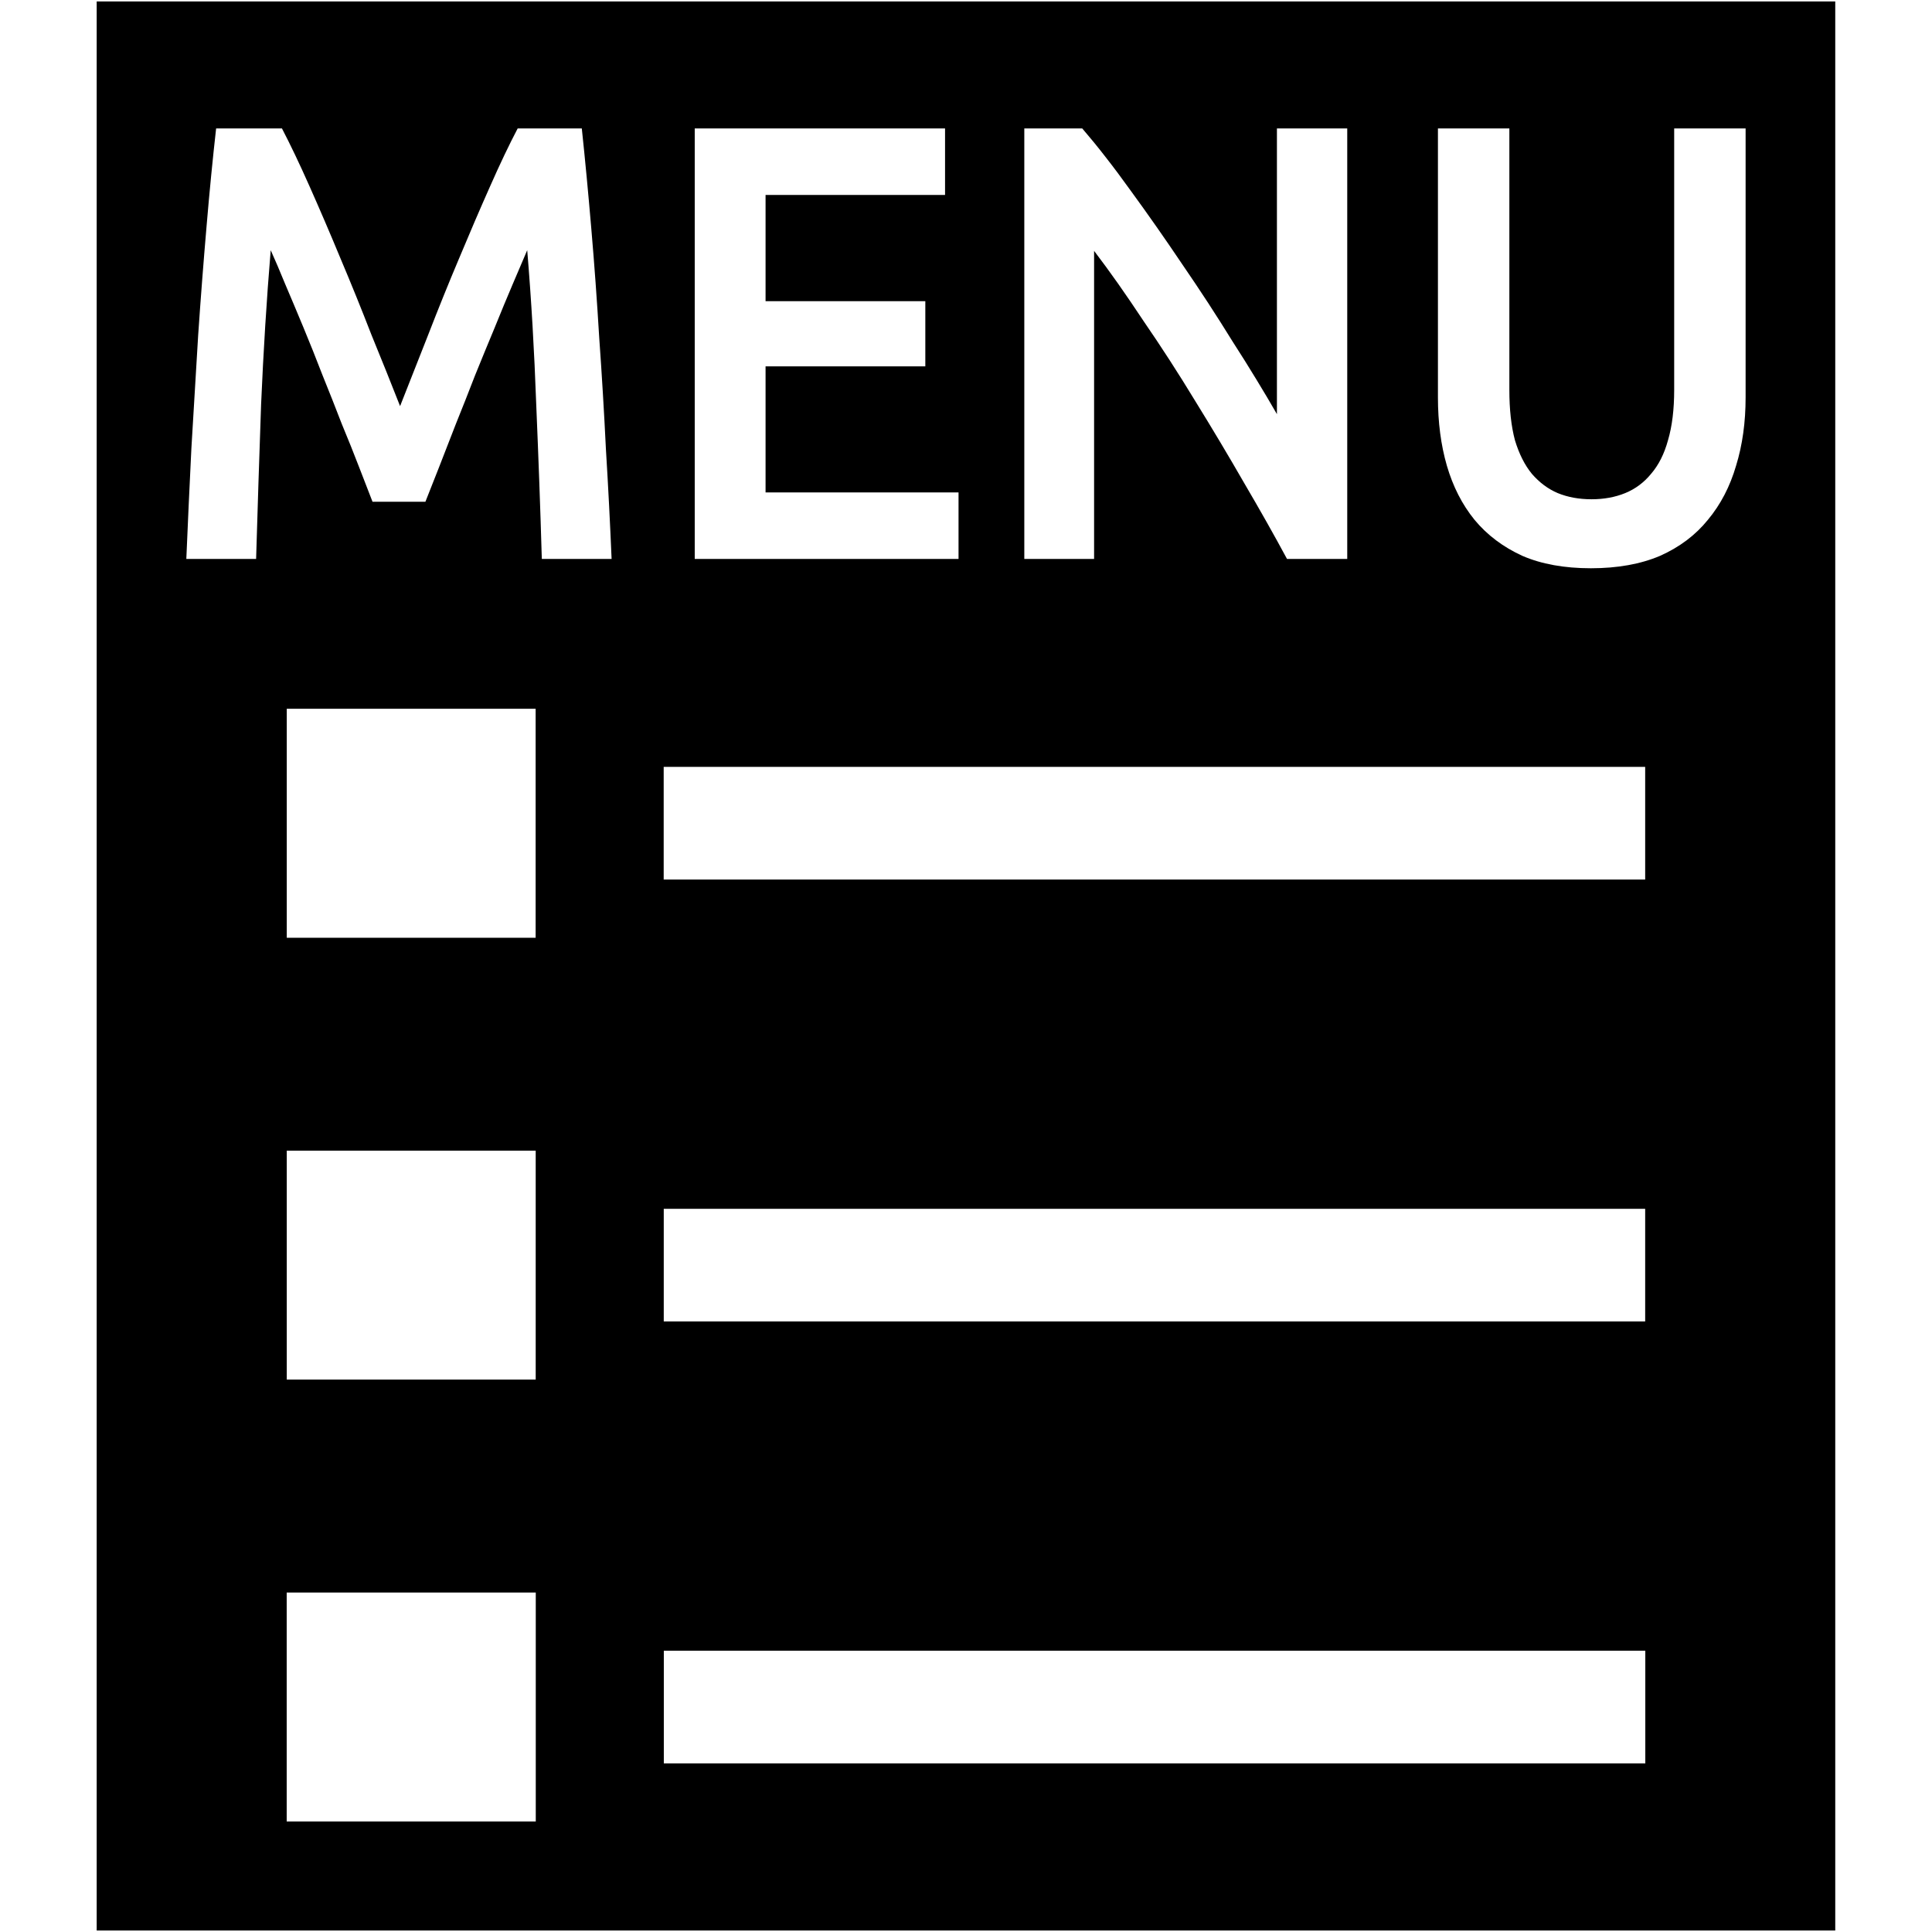 <?xml version="1.0" encoding="UTF-8"?>
<!DOCTYPE svg PUBLIC "-//W3C//DTD SVG 1.1//EN" "http://www.w3.org/Graphics/SVG/1.1/DTD/svg11.dtd">
<svg version="1.2" width="293.75mm" height="293.75mm" viewBox="0 0 29375 29375" preserveAspectRatio="xMidYMid" fill-rule="evenodd" stroke-width="28.222" stroke-linejoin="round" xmlns="http://www.w3.org/2000/svg" xmlns:ooo="http://xml.openoffice.org/svg/export" xmlns:xlink="http://www.w3.org/1999/xlink" xmlns:presentation="http://sun.com/xmlns/staroffice/presentation" xmlns:smil="http://www.w3.org/2001/SMIL20/" xmlns:anim="urn:oasis:names:tc:opendocument:xmlns:animation:1.0" xml:space="preserve">
 <defs class="ClipPathGroup">
  <clipPath id="presentation_clip_path" clipPathUnits="userSpaceOnUse">
   <rect x="0" y="0" width="29375" height="29375"/>
  </clipPath>
  <clipPath id="presentation_clip_path_shrink" clipPathUnits="userSpaceOnUse">
   <rect x="29" y="29" width="29317" height="29317"/>
  </clipPath>
 </defs>
 <defs class="TextShapeIndex">
  <g ooo:slide="id1" ooo:id-list="id3"/>
 </defs>
 <defs class="EmbeddedBulletChars">
  <g id="bullet-char-template-57356" transform="scale(0,-0)">
   <path d="M 580,1141 L 1163,571 580,0 -4,571 580,1141 Z"/>
  </g>
  <g id="bullet-char-template-57354" transform="scale(0,-0)">
   <path d="M 8,1128 L 1137,1128 1137,0 8,0 8,1128 Z"/>
  </g>
  <g id="bullet-char-template-10146" transform="scale(0,-0)">
   <path d="M 174,0 L 602,739 174,1481 1456,739 174,0 Z M 1358,739 L 309,1346 659,739 1358,739 Z"/>
  </g>
  <g id="bullet-char-template-10132" transform="scale(0,-0)">
   <path d="M 2015,739 L 1276,0 717,0 1260,543 174,543 174,936 1260,936 717,1481 1274,1481 2015,739 Z"/>
  </g>
  <g id="bullet-char-template-10007" transform="scale(0,-0)">
   <path d="M 0,-2 C -7,14 -16,27 -25,37 L 356,567 C 262,823 215,952 215,954 215,979 228,992 255,992 264,992 276,990 289,987 310,991 331,999 354,1012 L 381,999 492,748 772,1049 836,1024 860,1049 C 881,1039 901,1025 922,1006 886,937 835,863 770,784 769,783 710,716 594,584 L 774,223 C 774,196 753,168 711,139 L 727,119 C 717,90 699,76 672,76 641,76 570,178 457,381 L 164,-76 C 142,-110 111,-127 72,-127 30,-127 9,-110 8,-76 1,-67 -2,-52 -2,-32 -2,-23 -1,-13 0,-2 Z"/>
  </g>
  <g id="bullet-char-template-10004" transform="scale(0,-0)">
   <path d="M 285,-33 C 182,-33 111,30 74,156 52,228 41,333 41,471 41,549 55,616 82,672 116,743 169,778 240,778 293,778 328,747 346,684 L 369,508 C 377,444 397,411 428,410 L 1163,1116 C 1174,1127 1196,1133 1229,1133 1271,1133 1292,1118 1292,1087 L 1292,965 C 1292,929 1282,901 1262,881 L 442,47 C 390,-6 338,-33 285,-33 Z"/>
  </g>
  <g id="bullet-char-template-9679" transform="scale(0,-0)">
   <path d="M 813,0 C 632,0 489,54 383,161 276,268 223,411 223,592 223,773 276,916 383,1023 489,1130 632,1184 813,1184 992,1184 1136,1130 1245,1023 1353,916 1407,772 1407,592 1407,412 1353,268 1245,161 1136,54 992,0 813,0 Z"/>
  </g>
  <g id="bullet-char-template-8226" transform="scale(0,-0)">
   <path d="M 346,457 C 273,457 209,483 155,535 101,586 74,649 74,723 74,796 101,859 155,911 209,963 273,989 346,989 419,989 480,963 531,910 582,859 608,796 608,723 608,648 583,586 532,535 482,483 420,457 346,457 Z"/>
  </g>
  <g id="bullet-char-template-8211" transform="scale(0,-0)">
   <path d="M -4,459 L 1135,459 1135,606 -4,606 -4,459 Z"/>
  </g>
  <g id="bullet-char-template-61548" transform="scale(0,-0)">
   <path d="M 173,740 C 173,903 231,1043 346,1159 462,1274 601,1332 765,1332 928,1332 1067,1274 1183,1159 1299,1043 1357,903 1357,740 1357,577 1299,437 1183,322 1067,206 928,148 765,148 601,148 462,206 346,322 231,437 173,577 173,740 Z"/>
  </g>
 </defs>
 <defs class="TextEmbeddedBitmaps"/>
 <g>
  <g id="id2" class="Master_Slide">
   <g id="bg-id2" class="Background"/>
   <g id="bo-id2" class="BackgroundObjects"/>
  </g>
 </g>
 <g class="SlideGroup">
  <g>
   <g id="container-id1">
    <g id="id1" class="Slide" clip-path="url(#presentation_clip_path)">
     <g class="Page">
      <g class="Graphic">
       <g id="id3">
        <rect class="BoundingBox" stroke="none" fill="none" x="-13" y="-13" width="29401" height="29401"/>
        <defs>
         <clipPath id="clip_path_1" clipPathUnits="userSpaceOnUse">
          <path d="M -13,-13 L 29387,-13 29387,29387 -13,29387 -13,-13 Z"/>
         </clipPath>
        </defs>
        <g clip-path="url(#clip_path_1)">
         <path fill="rgb(0,0,0)" stroke="none" d="M -4473,35510 C -4441,35502 -4396,35502 -4374,35511 -4351,35520 -4377,35527 -4432,35527 -4487,35526 -4505,35518 -4473,35510 L -4473,35510 Z"/>
         <path fill="rgb(0,0,0)" stroke="none" d="M -4109,35510 C -4076,35502 -4032,35502 -4009,35511 -3987,35520 -4013,35527 -4068,35527 -4123,35526 -4141,35518 -4109,35510 L -4109,35510 Z"/>
         <path fill="rgb(0,0,0)" stroke="none" d="M 1470,22 L 1470,29352 27904,29352 27904,22 1470,22 Z M 4287,1953 C 4412,2193 4552,2485 4706,2832 4860,3178 5017,3543 5176,3927 5336,4305 5493,4692 5647,5089 5807,5479 5952,5841 6083,6175 6214,5841 6357,5479 6511,5089 6665,4692 6821,4305 6981,3927 7141,3543 7298,3178 7452,2832 7605,2485 7745,2193 7871,1953 L 8846,1953 C 8897,2432 8945,2942 8991,3483 9037,4018 9077,4569 9111,5136 9151,5696 9185,6263 9213,6836 9248,7402 9276,7957 9299,8498 L 8238,8498 C 8216,7736 8187,6952 8153,6146 8124,5340 8079,4560 8016,3804 7953,3949 7879,4122 7794,4324 7708,4525 7617,4746 7520,4985 7423,5218 7323,5460 7221,5712 7124,5964 7027,6209 6930,6449 6839,6682 6753,6902 6673,7110 6593,7311 6525,7484 6468,7629 L 5664,7629 C 5607,7484 5539,7308 5459,7100 5379,6892 5291,6672 5194,6439 5102,6200 5005,5954 4903,5703 4806,5451 4709,5208 4612,4975 4515,4742 4424,4525 4338,4324 4253,4116 4179,3943 4116,3804 4053,4560 4005,5340 3970,6146 3942,6952 3916,7736 3894,8498 L 2833,8498 C 2856,7957 2881,7396 2910,6817 2944,6238 2978,5665 3013,5098 3052,4525 3095,3971 3141,3436 3186,2901 3235,2407 3286,1953 L 4287,1953 Z M 10563,1953 L 14369,1953 14369,2964 11640,2964 11640,4579 14069,4579 14069,5570 11640,5570 11640,7487 14574,7487 14574,8498 10563,8498 10563,1953 Z M 15574,1953 L 16455,1953 C 16569,2086 16688,2230 16810,2388 16933,2545 17060,2715 17191,2898 17453,3257 17715,3631 17978,4022 18112,4217 18243,4413 18371,4609 18499,4806 18625,5004 18747,5202 18873,5397 18991,5586 19102,5769 19213,5951 19318,6127 19415,6297 L 19415,1953 20484,1953 20484,8498 19568,8498 C 19375,8139 19158,7755 18918,7346 18679,6930 18431,6515 18174,6099 18046,5888 17916,5681 17785,5478 17654,5275 17521,5076 17387,4881 17256,4683 17128,4495 17003,4317 16877,4139 16755,3971 16635,3814 L 16635,8498 15574,8498 15574,1953 Z M 21863,1953 L 22949,1953 22949,5929 C 22949,6225 22977,6480 23034,6694 23097,6902 23183,7072 23291,7204 23405,7336 23536,7434 23684,7497 23838,7560 24009,7591 24198,7591 24386,7591 24557,7560 24711,7497 24865,7434 24996,7336 25104,7204 25218,7072 25304,6902 25361,6694 25424,6480 25455,6225 25455,5929 L 25455,1953 26541,1953 26541,6043 C 26541,6420 26493,6767 26396,7081 26304,7396 26162,7670 25968,7903 25780,8136 25538,8318 25241,8451 24945,8577 24594,8640 24189,8640 23784,8640 23436,8577 23146,8451 22855,8318 22612,8136 22419,7903 22230,7670 22091,7396 21999,7081 21908,6767 21863,6420 21863,6043 L 21863,1953 Z M 4360,10776 L 8144,10776 8144,14258 4360,14258 4360,10776 Z M 10091,11660 L 25014,11660 25014,13373 10091,13373 10091,11660 Z M 4360,17495 L 8145,17495 8145,20976 4360,20976 4360,17495 Z M 10092,18379 L 25014,18379 25014,20092 10092,20092 10092,18379 Z M 4359,24214 L 8146,24214 8146,27695 4359,27695 4359,24214 Z M 10093,25098 L 25016,25098 25016,26811 10093,26811 10093,25098 Z"/>
        </g>
       </g>
      </g>
     </g>
    </g>
   </g>
  </g>
 </g>
</svg>
